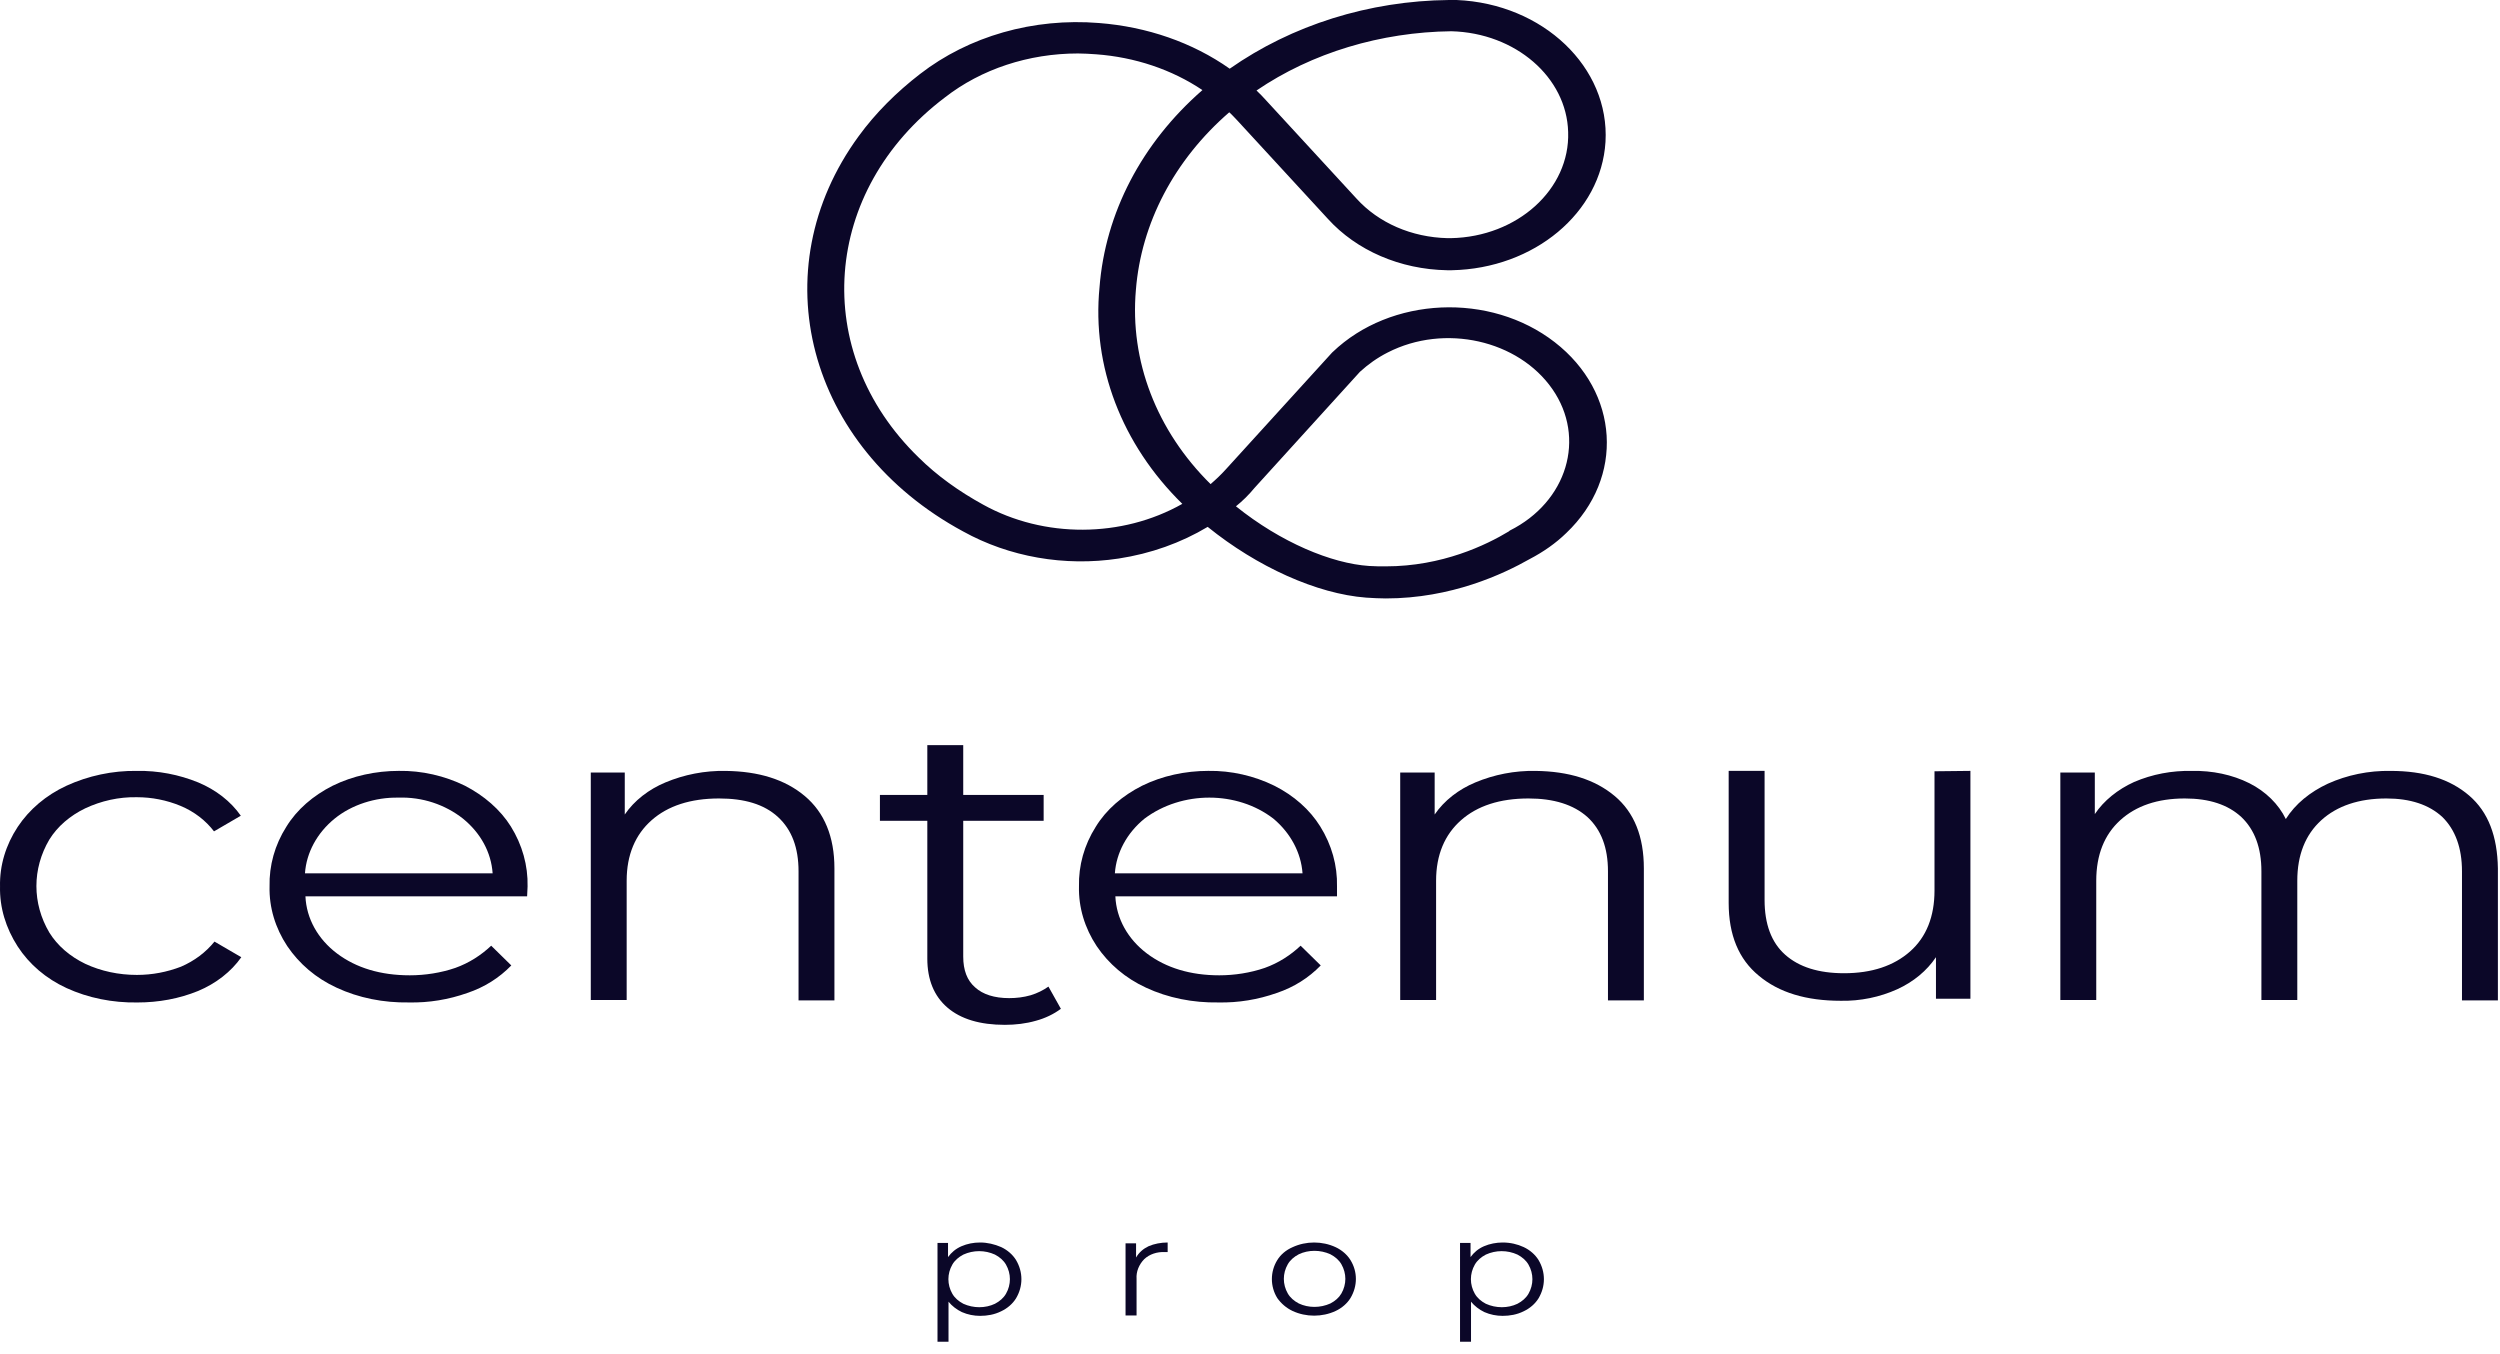 <svg width="96" height="52" viewBox="0 0 96 52" fill="none" xmlns="http://www.w3.org/2000/svg">
<path d="M53.214 22.98C52.975 22.98 52.717 22.965 52.46 22.949C50.567 22.806 48.269 21.764 46.375 20.232C45.346 20.848 44.188 21.259 42.956 21.448C40.879 21.764 38.747 21.385 36.982 20.406C30.989 17.168 29.206 10.377 32.974 5.228C33.618 4.343 34.427 3.538 35.328 2.843C37.203 1.39 39.684 0.679 42.203 0.884C44.041 1.027 45.787 1.627 47.221 2.638C49.611 0.963 52.57 0.032 55.64 0H55.934C59.261 0.142 61.817 2.59 61.651 5.449C61.486 8.165 58.912 10.313 55.75 10.377H55.567C53.765 10.345 52.092 9.619 50.989 8.402L47.515 4.628C47.405 4.517 47.313 4.407 47.203 4.312C45.089 6.144 43.82 8.576 43.618 11.135C43.379 13.851 44.408 16.536 46.486 18.59C46.688 18.416 46.89 18.226 47.074 18.021L51.155 13.536L51.173 13.52C53.398 11.387 57.221 11.214 59.703 13.141C62.184 15.068 62.386 18.337 60.144 20.469C59.739 20.864 59.261 21.195 58.747 21.464C57.717 22.048 55.732 22.98 53.214 22.98ZM47.46 19.442C49.188 20.832 51.136 21.638 52.57 21.733C52.791 21.748 52.993 21.748 53.214 21.748C55.383 21.748 57.074 20.927 57.938 20.406L57.975 20.374C60.181 19.269 60.916 16.821 59.611 14.941C58.306 13.062 55.475 12.414 53.287 13.536C52.883 13.741 52.533 13.993 52.221 14.278L48.177 18.732C47.956 19 47.717 19.237 47.46 19.442ZM41.394 2.053C39.5 2.053 37.68 2.653 36.283 3.743C31.559 7.313 31.099 13.504 35.272 17.563C35.989 18.274 36.835 18.874 37.754 19.379C40.089 20.674 43.085 20.659 45.401 19.348C43.066 17.058 41.927 14.057 42.221 11.04C42.441 8.181 43.839 5.496 46.173 3.459C44.997 2.669 43.581 2.195 42.092 2.085C41.853 2.069 41.614 2.053 41.394 2.053ZM48.25 3.475C48.379 3.601 48.508 3.727 48.618 3.854L52.092 7.628C52.938 8.56 54.206 9.113 55.585 9.145H55.714C58.269 9.097 60.291 7.265 60.217 5.07C60.162 2.969 58.195 1.264 55.732 1.2C53.03 1.232 50.383 2.022 48.25 3.475Z" fill="#0B0728"/>
<path d="M2.556 37.942C1.766 37.579 1.122 37.026 0.681 36.347C0.222 35.636 -0.017 34.846 0.001 34.041C-0.017 33.235 0.222 32.446 0.681 31.751C1.122 31.087 1.766 30.535 2.556 30.171C3.383 29.792 4.321 29.587 5.258 29.603C6.067 29.587 6.876 29.745 7.611 30.045C8.291 30.329 8.861 30.771 9.247 31.324L8.218 31.924C7.905 31.514 7.464 31.166 6.931 30.945C6.398 30.724 5.828 30.613 5.258 30.613C4.56 30.598 3.88 30.756 3.273 31.04C2.685 31.324 2.207 31.735 1.894 32.24C1.233 33.362 1.233 34.688 1.894 35.81C2.207 36.315 2.685 36.726 3.273 37.01C3.88 37.294 4.56 37.437 5.258 37.437C5.847 37.437 6.416 37.326 6.95 37.121C7.464 36.9 7.905 36.568 8.236 36.157L9.266 36.757C8.88 37.31 8.291 37.768 7.611 38.052C6.876 38.352 6.086 38.495 5.277 38.495C4.321 38.511 3.383 38.321 2.556 37.942Z" fill="#0B0728"/>
<path d="M20.241 34.42H11.729C11.766 35.273 12.207 36.062 12.943 36.615C13.678 37.168 14.615 37.452 15.737 37.452C16.325 37.452 16.932 37.357 17.483 37.168C18.016 36.978 18.476 36.678 18.862 36.315L19.634 37.073C19.174 37.547 18.604 37.91 17.943 38.131C17.226 38.384 16.472 38.51 15.7 38.494C14.726 38.51 13.77 38.321 12.924 37.926C12.134 37.563 11.49 37.01 11.031 36.331C10.571 35.636 10.332 34.846 10.351 34.041C10.332 33.235 10.553 32.445 10.994 31.75C11.399 31.087 12.024 30.55 12.777 30.171C13.549 29.792 14.432 29.602 15.314 29.602C16.196 29.587 17.079 29.792 17.851 30.171C18.586 30.55 19.211 31.087 19.616 31.735C20.057 32.445 20.277 33.235 20.259 34.041L20.241 34.42ZM12.851 31.434C12.171 31.987 11.766 32.745 11.711 33.535H18.917C18.862 32.73 18.457 31.987 17.777 31.434C17.097 30.898 16.215 30.597 15.296 30.629C14.413 30.613 13.512 30.898 12.851 31.434Z" fill="#0B0728"/>
<path d="M30.902 30.566C31.656 31.198 32.042 32.13 32.042 33.346V38.416H30.664V33.456C30.664 32.556 30.406 31.861 29.873 31.372C29.34 30.882 28.586 30.661 27.612 30.661C26.509 30.661 25.645 30.945 25.02 31.498C24.395 32.051 24.064 32.825 24.064 33.82V38.4H22.686V29.666H23.991V31.277C24.358 30.74 24.91 30.313 25.553 30.045C26.27 29.745 27.061 29.587 27.869 29.603C29.138 29.618 30.149 29.934 30.902 30.566Z" fill="#0B0728"/>
<path d="M40.738 38.738C40.462 38.944 40.131 39.102 39.782 39.196C39.396 39.307 38.991 39.354 38.587 39.354C37.631 39.354 36.896 39.133 36.381 38.691C35.866 38.249 35.609 37.617 35.609 36.811V31.52H33.789V30.525H35.609V28.614H36.988V30.525H40.076V31.52H36.988V36.732C36.988 37.254 37.135 37.648 37.447 37.917C37.741 38.185 38.182 38.328 38.752 38.328C39.028 38.328 39.304 38.296 39.58 38.217C39.837 38.138 40.057 38.028 40.26 37.885L40.738 38.738Z" fill="#0B0728"/>
<path d="M51.341 34.42H42.83C42.867 35.273 43.308 36.062 44.043 36.615C44.778 37.168 45.716 37.452 46.819 37.452C47.407 37.452 48.014 37.357 48.565 37.168C49.098 36.978 49.558 36.678 49.944 36.315L50.716 37.073C50.256 37.547 49.686 37.91 49.025 38.131C48.308 38.384 47.554 38.51 46.782 38.494C45.808 38.51 44.852 38.321 44.006 37.926C43.216 37.563 42.572 37.01 42.113 36.331C41.653 35.636 41.414 34.846 41.433 34.041C41.414 33.235 41.635 32.445 42.076 31.75C42.48 31.087 43.105 30.55 43.859 30.171C44.631 29.792 45.514 29.602 46.396 29.602C47.278 29.587 48.161 29.792 48.933 30.171C49.686 30.55 50.293 31.087 50.697 31.735C51.139 32.445 51.359 33.235 51.341 34.041V34.42ZM43.951 31.434C43.271 31.987 42.867 32.745 42.811 33.535H50.017C49.962 32.745 49.558 31.987 48.896 31.434C47.499 30.36 45.385 30.36 43.951 31.434Z" fill="#0B0728"/>
<path d="M62.003 30.566C62.757 31.198 63.124 32.13 63.124 33.346V38.416H61.746V33.456C61.746 32.556 61.488 31.861 60.955 31.372C60.422 30.898 59.668 30.661 58.694 30.661C57.591 30.661 56.727 30.945 56.102 31.498C55.477 32.051 55.146 32.825 55.146 33.82V38.4H53.768V29.666H55.091V31.277C55.459 30.74 56.01 30.313 56.654 30.045C57.371 29.745 58.161 29.587 58.97 29.603C60.238 29.618 61.249 29.934 62.003 30.566Z" fill="#0B0728"/>
<path d="M75.664 29.602V38.351H74.341V36.756C73.991 37.277 73.477 37.704 72.852 37.988C72.19 38.288 71.436 38.446 70.682 38.43C69.359 38.43 68.311 38.114 67.539 37.467C66.767 36.835 66.381 35.903 66.381 34.671V29.602H67.76V34.561C67.76 35.477 68.017 36.188 68.55 36.661C69.083 37.135 69.837 37.372 70.811 37.372C71.877 37.372 72.723 37.088 73.348 36.535C73.973 35.982 74.285 35.193 74.285 34.198V29.617L75.664 29.602Z" fill="#0B0728"/>
<path d="M94.816 30.55C95.551 31.182 95.9 32.114 95.919 33.346V38.416H94.54V33.456C94.54 32.556 94.283 31.861 93.786 31.372C93.272 30.898 92.555 30.661 91.636 30.661C90.588 30.661 89.742 30.945 89.136 31.498C88.529 32.051 88.216 32.825 88.216 33.82V38.4H86.838V33.456C86.838 32.556 86.581 31.861 86.066 31.372C85.551 30.898 84.834 30.661 83.897 30.661C82.849 30.661 82.022 30.945 81.415 31.498C80.808 32.051 80.496 32.825 80.496 33.82V38.4H79.117V29.666H80.441V31.261C80.79 30.74 81.323 30.314 81.948 30.029C82.647 29.729 83.4 29.587 84.172 29.603C84.944 29.587 85.716 29.745 86.378 30.077C87.003 30.392 87.5 30.882 87.775 31.451C88.143 30.866 88.713 30.408 89.393 30.092C90.128 29.761 90.956 29.587 91.801 29.603C93.088 29.603 94.081 29.919 94.816 30.55Z" fill="#0B0728"/>
<path d="M38.445 47.888C38.684 48 38.886 48.176 39.015 48.384C39.291 48.848 39.291 49.393 39.015 49.857C38.886 50.065 38.684 50.241 38.445 50.353C38.188 50.481 37.912 50.529 37.636 50.529C37.397 50.529 37.158 50.481 36.938 50.385C36.735 50.289 36.551 50.145 36.423 49.985V51.522H36V47.728H36.404V48.272C36.533 48.096 36.699 47.952 36.919 47.856C37.14 47.76 37.379 47.712 37.636 47.712C37.912 47.712 38.188 47.776 38.445 47.888ZM38.206 50.065C38.39 49.969 38.537 49.841 38.629 49.681C38.831 49.329 38.831 48.912 38.629 48.56C38.537 48.4 38.39 48.272 38.206 48.176C37.82 48 37.379 48 36.993 48.176C36.809 48.272 36.662 48.4 36.57 48.56C36.368 48.912 36.368 49.329 36.57 49.681C36.662 49.841 36.809 49.969 36.993 50.065C37.379 50.241 37.838 50.241 38.206 50.065Z" fill="#0B0728"/>
<path d="M44.103 47.856C44.324 47.76 44.581 47.712 44.838 47.712V48.08H44.728C44.434 48.064 44.14 48.16 43.938 48.352C43.735 48.56 43.625 48.832 43.644 49.105V50.513H43.221V47.744H43.625V48.288C43.735 48.096 43.901 47.952 44.103 47.856Z" fill="#0B0728"/>
<path d="M49.635 50.341C49.396 50.229 49.194 50.053 49.047 49.845C48.771 49.397 48.771 48.836 49.047 48.388C49.175 48.18 49.377 48.004 49.635 47.892C50.15 47.652 50.775 47.652 51.289 47.892C51.528 48.004 51.73 48.18 51.859 48.388C52.135 48.836 52.135 49.381 51.859 49.845C51.73 50.053 51.528 50.229 51.289 50.341C50.775 50.581 50.15 50.581 49.635 50.341ZM51.087 50.053C51.271 49.957 51.418 49.829 51.51 49.669C51.712 49.317 51.712 48.9 51.51 48.548C51.418 48.388 51.271 48.26 51.087 48.164C50.701 47.988 50.242 47.988 49.874 48.164C49.69 48.26 49.543 48.388 49.451 48.548C49.249 48.9 49.249 49.317 49.451 49.669C49.543 49.829 49.69 49.957 49.874 50.053C50.242 50.229 50.701 50.229 51.087 50.053Z" fill="#0B0728"/>
<path d="M58.509 47.888C58.748 48 58.95 48.176 59.079 48.384C59.355 48.848 59.355 49.393 59.079 49.857C58.95 50.065 58.748 50.241 58.509 50.353C58.252 50.481 57.976 50.529 57.7 50.529C57.462 50.529 57.222 50.481 57.002 50.385C56.8 50.289 56.616 50.145 56.487 49.985V51.522H56.065V47.728H56.469V48.272C56.597 48.096 56.763 47.952 56.984 47.856C57.204 47.76 57.462 47.712 57.7 47.712C57.995 47.712 58.27 47.776 58.509 47.888ZM58.27 50.065C58.454 49.969 58.601 49.841 58.693 49.681C58.895 49.329 58.895 48.912 58.693 48.56C58.601 48.4 58.454 48.272 58.27 48.176C57.884 48 57.443 48 57.057 48.176C56.873 48.272 56.726 48.4 56.634 48.56C56.432 48.912 56.432 49.329 56.634 49.681C56.726 49.841 56.873 49.969 57.057 50.065C57.443 50.241 57.903 50.241 58.27 50.065Z" fill="#0B0728"/>
</svg>
